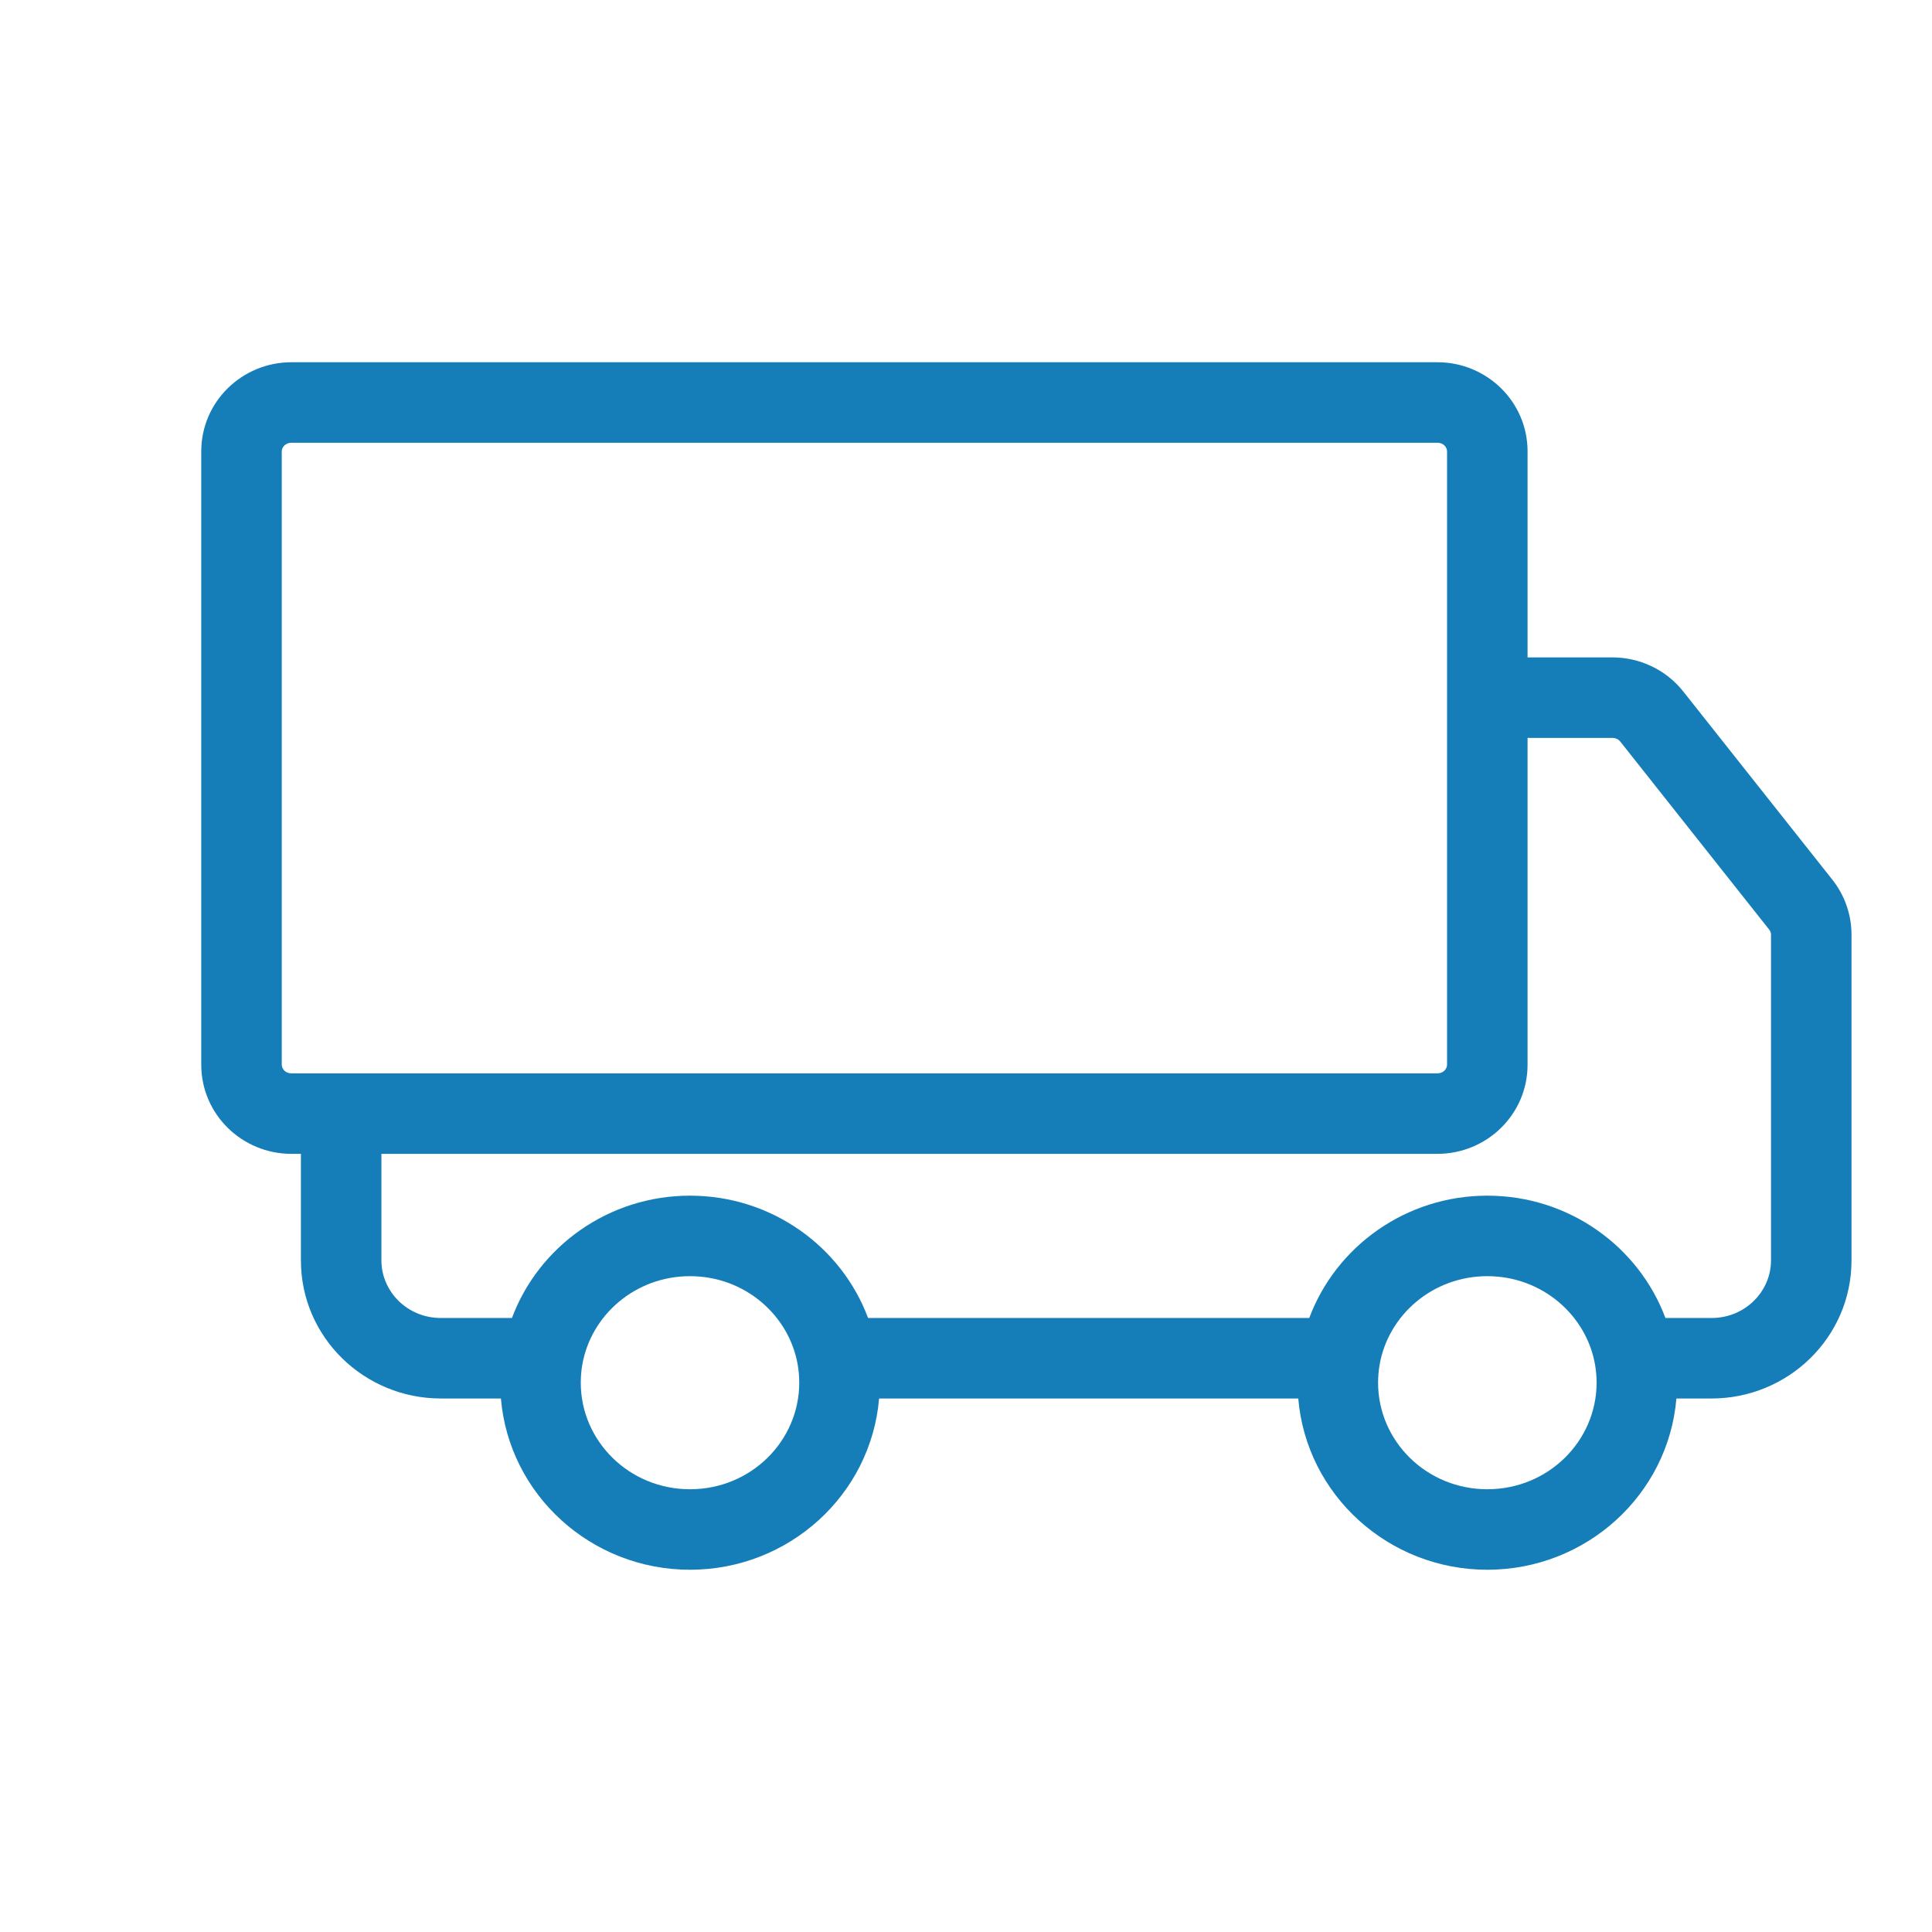 <svg width="48" height="48" viewBox="0 0 48 48" fill="none" xmlns="http://www.w3.org/2000/svg">
<path fill-rule="evenodd" clip-rule="evenodd" d="M5 11.216C5 9.975 6.019 9 7.238 9H35.714C36.933 9 37.952 9.975 37.952 11.216V16.333H40.061C40.745 16.333 41.396 16.643 41.822 17.182L45.523 21.854C45.831 22.242 46 22.724 46 23.221V31.314C46 33.226 44.426 34.745 42.524 34.745H41.65C41.448 37.142 39.406 39 36.952 39C34.498 39 32.457 37.142 32.255 34.745H21.841C21.638 37.142 19.597 39 17.143 39C14.689 39 12.648 37.142 12.445 34.745H10.952C9.05 34.745 7.476 33.226 7.476 31.314V28.667H7.238C6.019 28.667 5 27.692 5 26.451V11.216ZM9.476 28.667V31.314C9.476 32.087 10.12 32.745 10.952 32.745H12.719C13.385 30.963 15.122 29.706 17.143 29.706C19.164 29.706 20.901 30.963 21.567 32.745H32.528C33.194 30.963 34.932 29.706 36.952 29.706C38.973 29.706 40.711 30.963 41.377 32.745H42.524C43.356 32.745 44 32.087 44 31.314V23.221C44 23.178 43.986 23.134 43.955 23.096L40.255 18.424C40.212 18.37 40.142 18.333 40.061 18.333H37.952V26.451C37.952 27.692 36.933 28.667 35.714 28.667H9.476ZM7.238 11C7.089 11 7 11.114 7 11.216V26.451C7 26.553 7.089 26.667 7.238 26.667H35.714C35.863 26.667 35.952 26.553 35.952 26.451V11.216C35.952 11.114 35.863 11 35.714 11H7.238ZM17.143 31.706C15.785 31.706 14.677 32.674 14.466 33.913C14.441 34.056 14.429 34.203 14.429 34.353C14.429 35.798 15.627 37 17.143 37C18.659 37 19.857 35.798 19.857 34.353C19.857 34.203 19.844 34.056 19.82 33.913C19.608 32.674 18.501 31.706 17.143 31.706ZM36.952 31.706C35.594 31.706 34.487 32.674 34.275 33.913C34.251 34.056 34.238 34.203 34.238 34.353C34.238 35.798 35.436 37 36.952 37C38.469 37 39.667 35.798 39.667 34.353C39.667 34.203 39.654 34.056 39.63 33.913C39.418 32.674 38.31 31.706 36.952 31.706Z" fill="#157EB9"/>
</svg>
